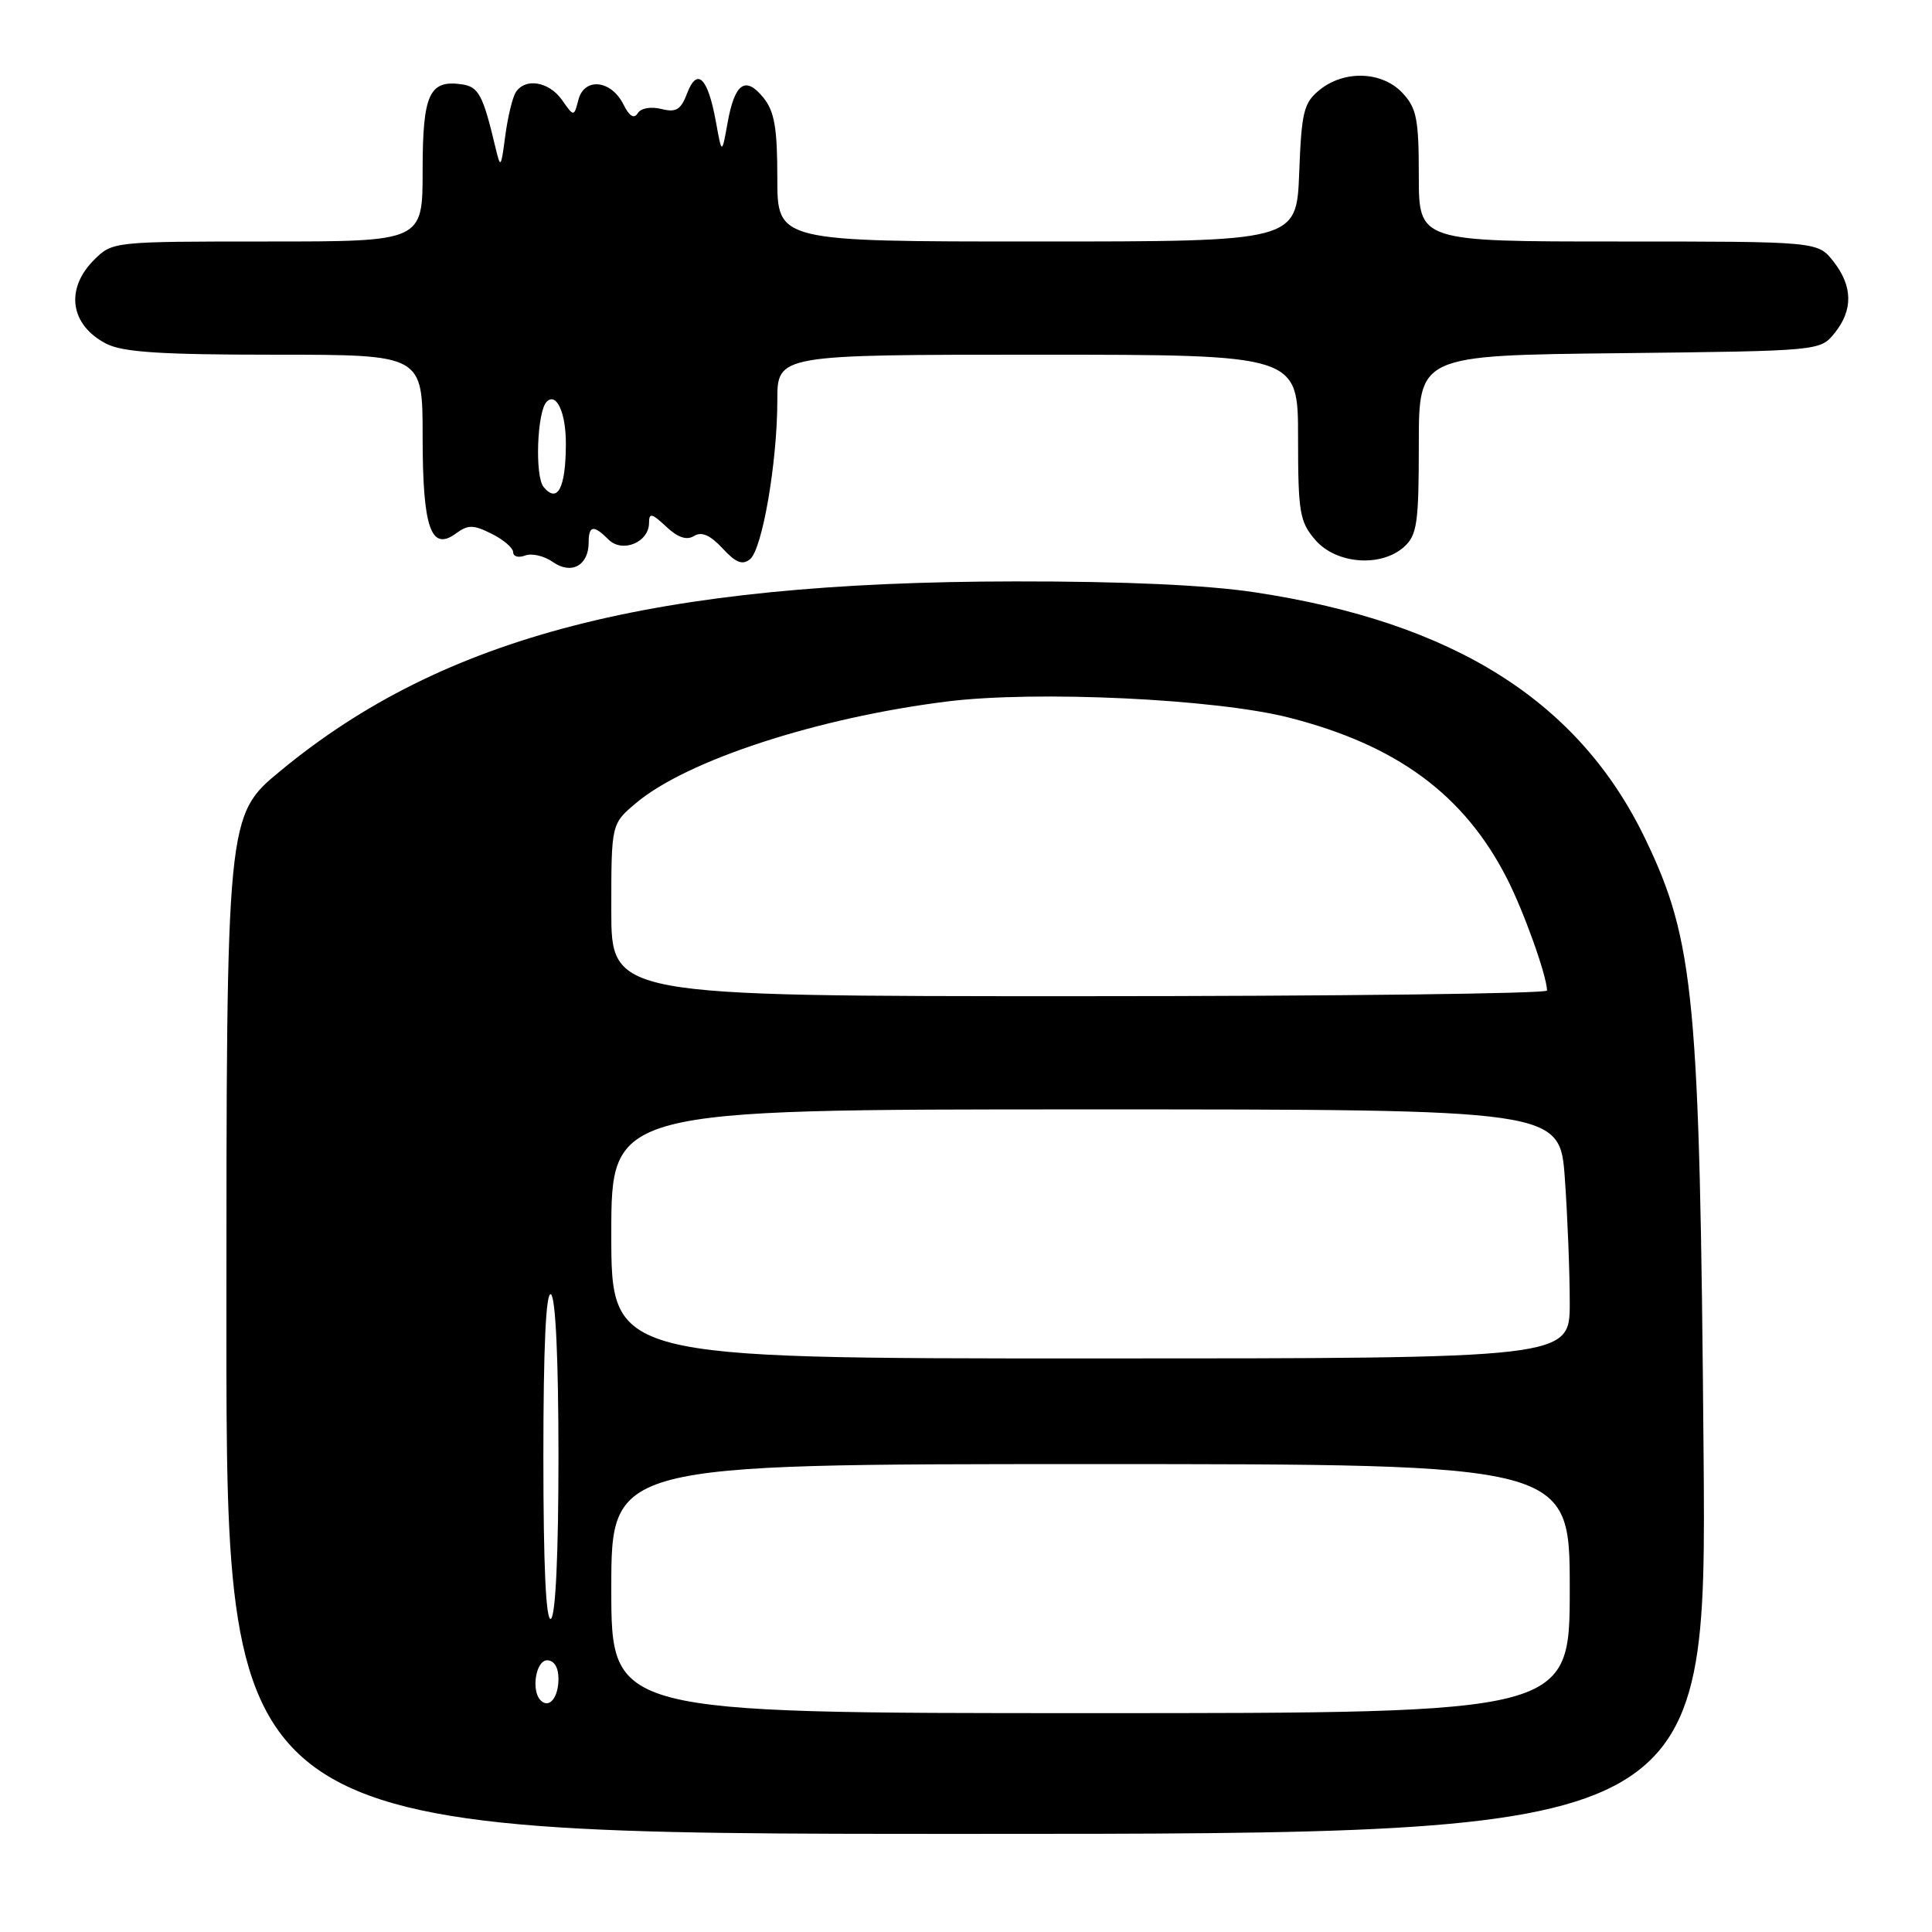 <?xml version="1.0" encoding="UTF-8" standalone="no"?>
<!DOCTYPE svg PUBLIC "-//W3C//DTD SVG 1.1//EN" "http://www.w3.org/Graphics/SVG/1.1/DTD/svg11.dtd" >
<svg xmlns="http://www.w3.org/2000/svg" xmlns:xlink="http://www.w3.org/1999/xlink" version="1.1" viewBox="0 0 256 256">
 <g >
 <path fill="currentColor"
d=" M 225.73 192.25 C 225.23 132.26 224.52 124.72 218.04 111.22 C 209.27 92.94 192.70 82.47 166.25 78.48 C 159.87 77.52 148.89 77.02 134.50 77.04 C 86.66 77.09 58.81 84.27 37.19 102.12 C 30.00 108.05 30.00 108.05 30.00 175.52 C 30.00 243.00 30.00 243.00 128.07 243.00 C 226.15 243.00 226.15 243.00 225.73 192.25 Z  M 78.00 71.88 C 78.00 69.61 78.66 69.51 80.64 71.50 C 82.46 73.32 86.00 71.86 86.00 69.29 C 86.00 67.92 86.37 67.99 88.27 69.78 C 89.81 71.23 90.99 71.63 91.96 71.02 C 92.97 70.40 94.10 70.90 95.74 72.66 C 97.50 74.57 98.39 74.92 99.39 74.09 C 101.02 72.74 103.00 61.19 103.00 53.06 C 103.00 47.00 103.00 47.00 137.50 47.00 C 172.00 47.00 172.00 47.00 172.00 57.94 C 172.00 67.90 172.21 69.13 174.28 71.54 C 177.04 74.75 183.01 75.21 186.06 72.45 C 187.77 70.90 188.00 69.30 188.00 58.89 C 188.00 47.09 188.00 47.09 214.59 46.80 C 241.16 46.50 241.18 46.50 243.09 44.14 C 245.56 41.08 245.51 37.92 242.93 34.63 C 240.85 32.00 240.85 32.00 214.43 32.00 C 188.00 32.00 188.00 32.00 188.00 23.31 C 188.00 15.77 187.71 14.32 185.83 12.31 C 183.13 9.44 178.14 9.26 174.86 11.91 C 172.75 13.62 172.46 14.79 172.15 22.91 C 171.80 32.00 171.80 32.00 137.40 32.00 C 103.00 32.00 103.00 32.00 103.00 23.61 C 103.00 16.96 102.62 14.75 101.16 12.95 C 98.78 10.01 97.36 10.99 96.41 16.26 C 95.65 20.50 95.65 20.50 94.85 16.07 C 93.79 10.27 92.38 8.88 91.05 12.36 C 90.22 14.55 89.59 14.93 87.63 14.44 C 86.24 14.09 84.91 14.33 84.50 15.01 C 84.01 15.79 83.38 15.40 82.61 13.84 C 81.00 10.60 77.44 10.21 76.65 13.20 C 76.05 15.50 76.05 15.50 74.47 13.25 C 72.74 10.79 69.57 10.27 68.33 12.25 C 67.90 12.94 67.28 15.52 66.95 18.00 C 66.38 22.32 66.33 22.38 65.64 19.50 C 63.99 12.55 63.42 11.49 61.17 11.17 C 56.87 10.56 56.00 12.49 56.00 22.62 C 56.00 32.00 56.00 32.00 35.45 32.00 C 14.97 32.00 14.90 32.01 12.45 34.45 C 8.60 38.31 9.30 43.07 14.07 45.54 C 16.27 46.67 21.25 47.00 36.45 47.00 C 56.00 47.00 56.00 47.00 56.00 57.81 C 56.00 69.94 57.09 73.12 60.41 70.69 C 62.02 69.51 62.72 69.51 65.15 70.73 C 66.72 71.51 68.00 72.61 68.00 73.18 C 68.00 73.75 68.71 73.94 69.58 73.61 C 70.45 73.27 72.11 73.66 73.26 74.47 C 75.71 76.19 78.00 74.93 78.00 71.88 Z  M 81.00 210.50 C 81.00 194.00 81.00 194.00 144.50 194.00 C 208.00 194.00 208.00 194.00 208.00 210.50 C 208.00 227.00 208.00 227.00 144.50 227.00 C 81.00 227.00 81.00 227.00 81.00 210.50 Z  M 71.64 225.31 C 70.35 224.02 71.00 220.00 72.50 220.00 C 73.42 220.00 74.00 220.94 74.00 222.44 C 74.00 224.95 72.77 226.44 71.64 225.31 Z  M 72.00 193.00 C 72.00 178.51 72.34 171.10 73.00 171.50 C 73.62 171.88 74.00 180.16 74.00 193.00 C 74.00 205.84 73.62 214.12 73.00 214.50 C 72.34 214.90 72.00 207.49 72.00 193.00 Z  M 81.00 163.50 C 81.00 147.00 81.00 147.00 143.85 147.00 C 206.70 147.00 206.70 147.00 207.35 156.15 C 207.71 161.19 208.00 168.61 208.00 172.65 C 208.00 180.00 208.00 180.00 144.50 180.00 C 81.00 180.00 81.00 180.00 81.00 163.50 Z  M 81.00 120.59 C 81.00 109.18 81.00 109.18 84.25 106.43 C 90.96 100.76 108.29 95.10 125.50 92.95 C 137.29 91.48 161.08 92.60 170.81 95.09 C 185.10 98.73 194.02 105.31 199.68 116.40 C 201.92 120.79 204.96 129.28 204.99 131.25 C 205.00 131.66 177.10 132.00 143.00 132.00 C 81.00 132.00 81.00 132.00 81.00 120.59 Z  M 72.03 64.53 C 70.85 63.11 71.16 54.51 72.44 53.23 C 73.73 51.93 75.00 54.71 74.98 58.81 C 74.97 64.66 73.88 66.76 72.03 64.53 Z "/>
</g>
</svg>